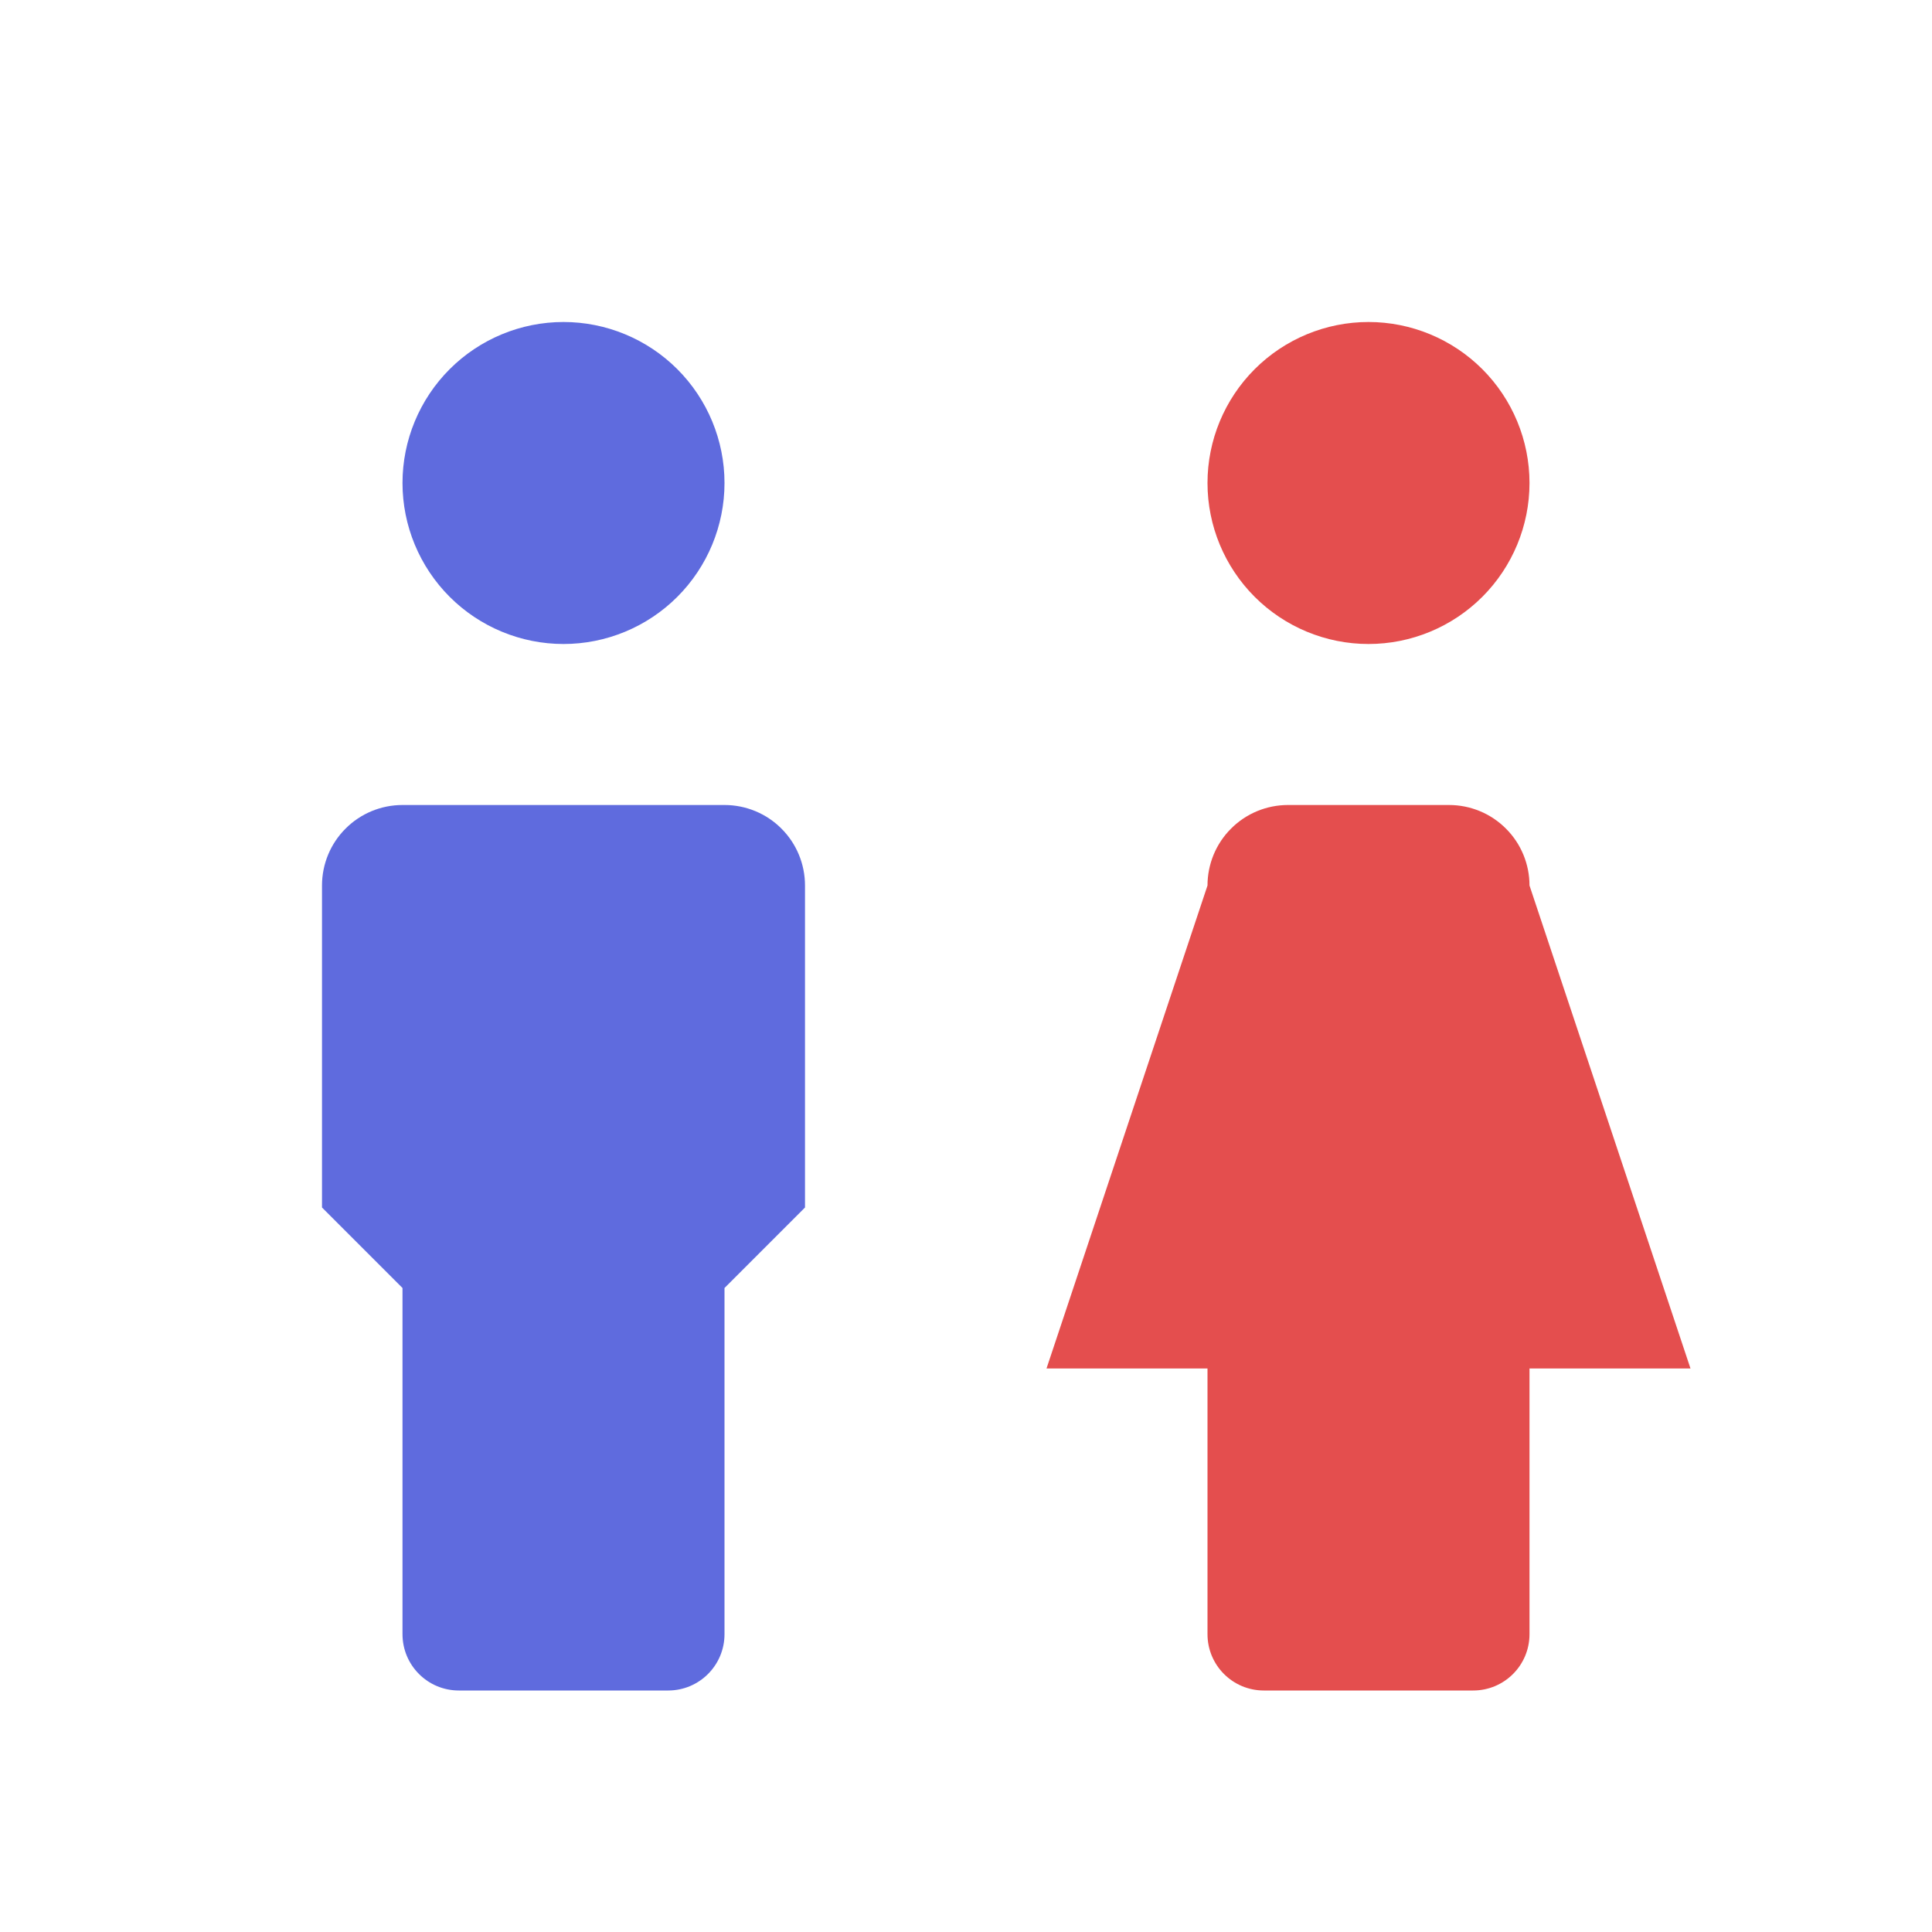 <svg width="24" height="24" viewBox="0 0 24 24" fill="none" xmlns="http://www.w3.org/2000/svg">
<path d="M5 6C5 6.53 5.211 7.039 5.586 7.414C5.961 7.789 6.47 8 7 8C7.53 8 8.039 7.789 8.414 7.414C8.789 7.039 9 6.53 9 6C9 5.47 8.789 4.961 8.414 4.586C8.039 4.211 7.53 4 7 4C6.47 4 5.961 4.211 5.586 4.586C5.211 4.961 5 5.47 5 6Z" fill="#5F6BDE"/>
<path d="M5 16V20.3C5 20.687 5.313 21 5.7 21H8.3C8.687 21 9 20.687 9 20.3V16L10 15V11C10 10.735 9.895 10.48 9.707 10.293C9.52 10.105 9.265 10 9 10H5C4.735 10 4.48 10.105 4.293 10.293C4.105 10.48 4 10.735 4 11V15L5 16Z" fill="#5F6BDE"/>
<path d="M15 17V20.3C15 20.687 15.313 21 15.7 21H18.3C18.687 21 19 20.687 19 20.3V17H21L19 11C19 10.735 18.895 10.48 18.707 10.293C18.52 10.105 18.265 10 18 10H16C15.735 10 15.48 10.105 15.293 10.293C15.105 10.48 15 10.735 15 11L13 17H15Z" fill="#E44E4E"/>
<path d="M15.586 7.414C15.211 7.039 15 6.53 15 6C15 5.47 15.211 4.961 15.586 4.586C15.961 4.211 16.47 4 17 4C17.53 4 18.039 4.211 18.414 4.586C18.789 4.961 19 5.47 19 6C19 6.53 18.789 7.039 18.414 7.414C18.039 7.789 17.53 8 17 8C16.47 8 15.961 7.789 15.586 7.414Z" fill="#E44E4E"/>
</svg>
